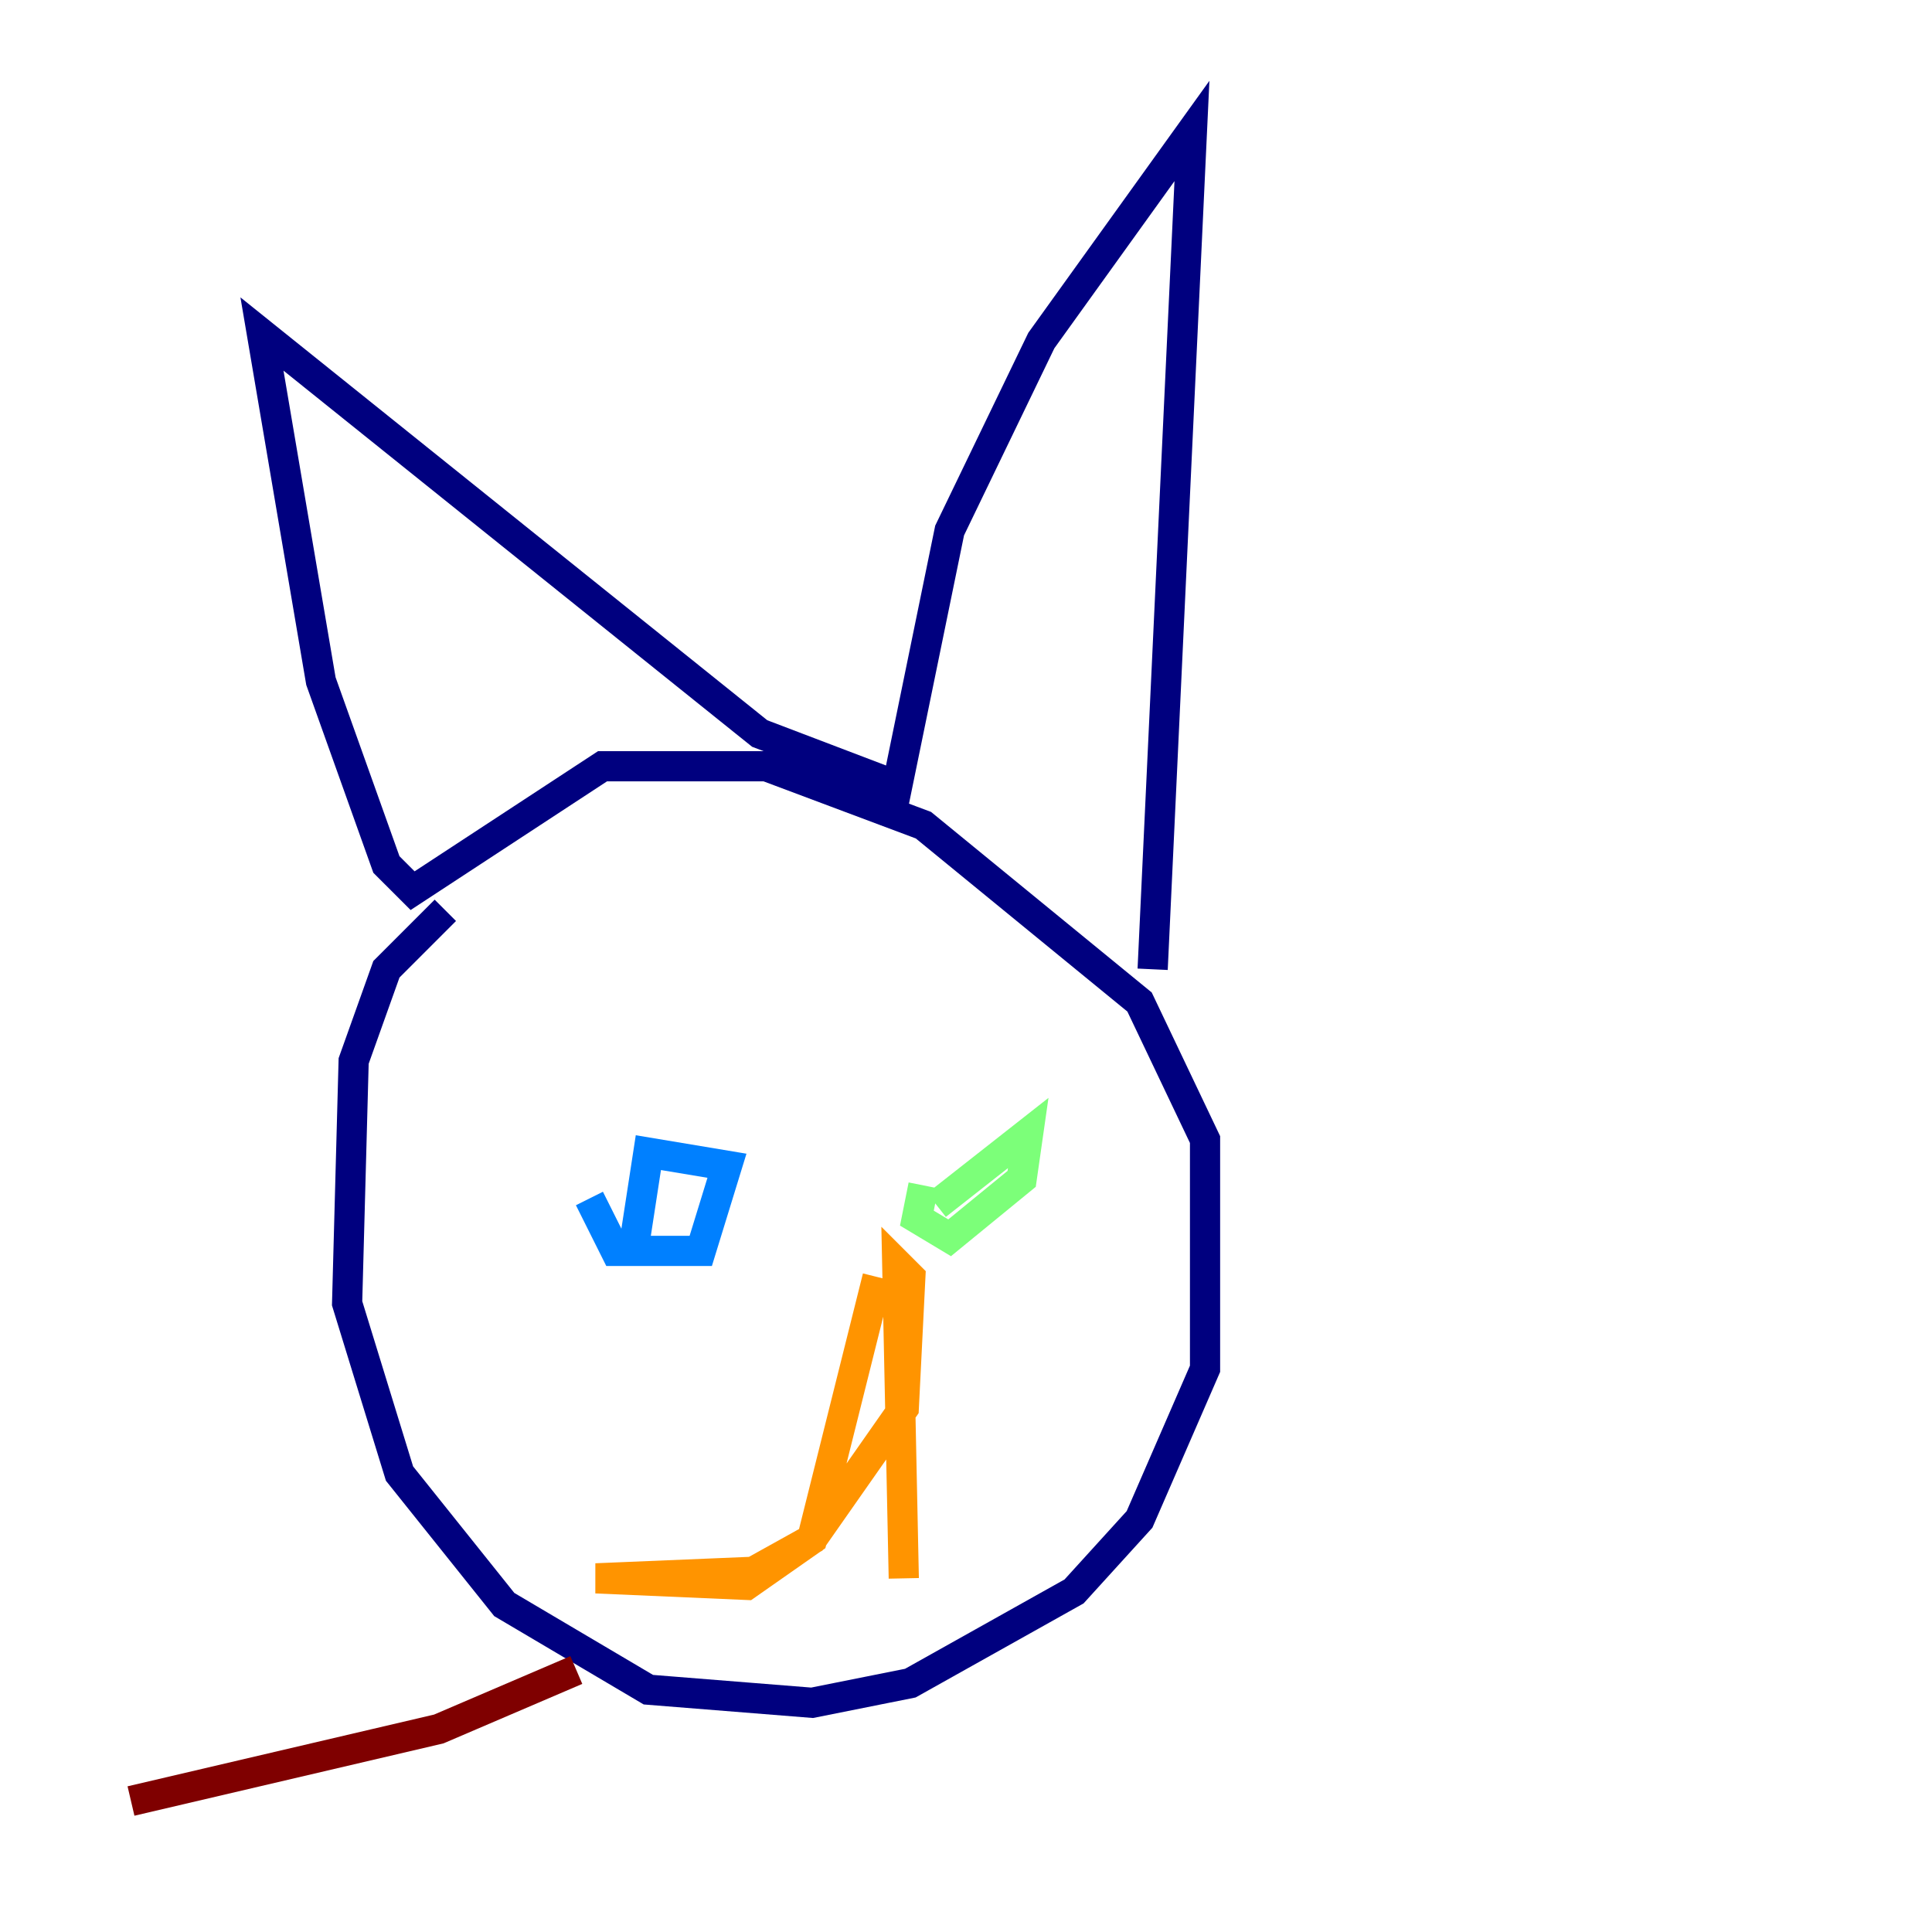 <?xml version="1.0" encoding="utf-8" ?>
<svg baseProfile="tiny" height="128" version="1.2" viewBox="0,0,128,128" width="128" xmlns="http://www.w3.org/2000/svg" xmlns:ev="http://www.w3.org/2001/xml-events" xmlns:xlink="http://www.w3.org/1999/xlink"><defs /><polyline fill="none" points="29.505,60.312 25.6,64.217 23.43,70.291 22.997,86.346 26.468,97.627 33.41,106.305 42.956,111.946 53.803,112.814 60.312,111.512 71.159,105.437 75.498,100.664 79.837,90.685 79.837,75.498 75.498,66.386 61.18,54.671 50.766,50.766 39.919,50.766 27.336,59.01 25.6,57.275 21.261,45.125 17.356,22.129 50.332,48.597 59.444,52.068 62.915,35.146 68.99,22.563 78.969,8.678 76.366,64.217" stroke="#00007f" stroke-width="2" /><polyline fill="none" points="39.051,79.403 40.786,82.875 46.427,82.875 48.163,77.234 42.956,76.366 42.088,82.007" stroke="#0080ff" stroke-width="2" /><polyline fill="none" points="61.18,78.536 60.746,80.705 62.915,82.007 67.688,78.102 68.122,75.064 62.047,79.837" stroke="#7cff79" stroke-width="2" /><polyline fill="none" points="58.142,84.61 53.803,101.966 49.464,105.003 39.485,104.57 49.898,104.136 53.803,101.966 59.878,93.288 60.312,84.61 59.444,83.742 59.878,104.57" stroke="#ff9400" stroke-width="2" /><polyline fill="none" points="38.183,110.644 29.071,114.549 8.678,119.322" stroke="#7f0000" stroke-width="2" /></svg>